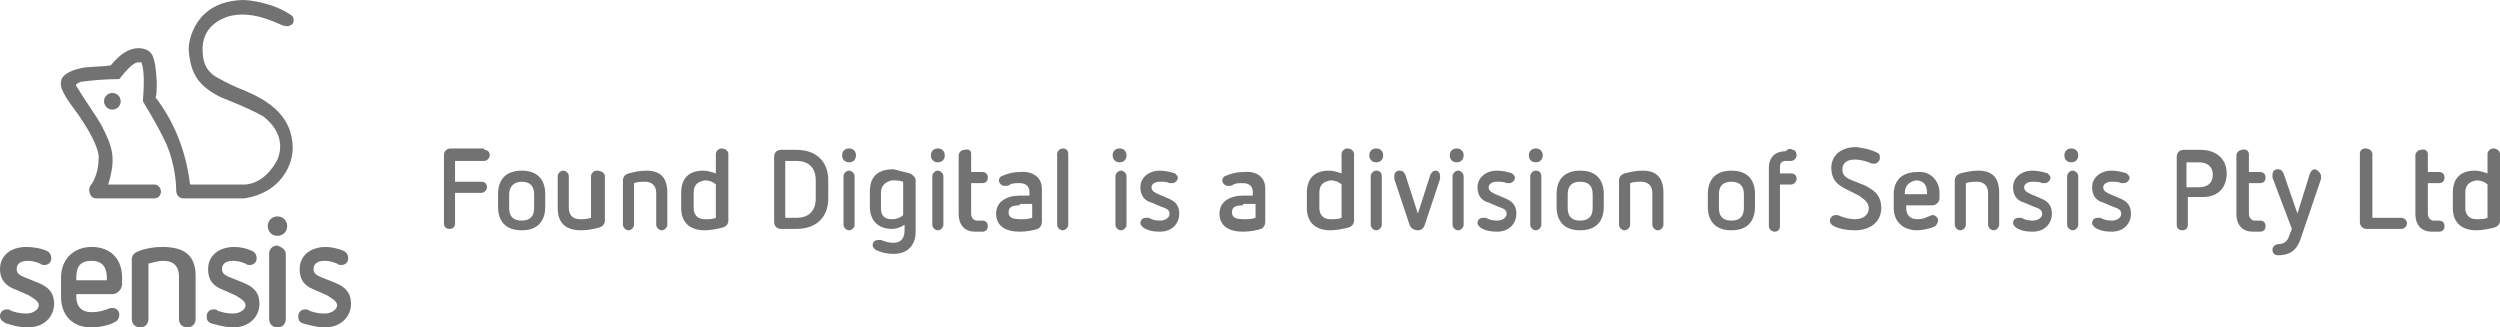 <?xml version="1.0" encoding="utf-8"?>
<!-- Generator: Adobe Illustrator 18.1.1, SVG Export Plug-In . SVG Version: 6.00 Build 0)  -->
<!DOCTYPE svg PUBLIC "-//W3C//DTD SVG 1.1//EN" "http://www.w3.org/Graphics/SVG/1.1/DTD/svg11.dtd">
<svg version="1.1" id="Layer_1" xmlns="http://www.w3.org/2000/svg" xmlns:xlink="http://www.w3.org/1999/xlink" x="0px" y="0px"
	 viewBox="0 0 180.2 23.6" style="enable-background:new 0 0 180.2 23.6;" xml:space="preserve">
<style type="text/css">
	.st0{fill:#727272;}
</style>
<g>
	<path class="st0" d="M7.8,13.3h3.4c0,0,0.4,0.1,0.4,0.5c0,0.3-0.2,0.5-0.5,0.5c-0.3,0-4.2,0-4.2,0s-0.3,0-0.4-0.3
		c-0.1-0.2-0.1-0.4,0-0.6c0.1-0.1,0.6-0.8,0.6-1.9c0,0,0.3-0.7-1.5-3.3C4.7,7,4.7,6.9,4.7,6.9s-0.4-0.6-0.3-1c0-0.4,0.5-0.8,1.5-1
		c0.4-0.1,1.8-0.1,2.1-0.2c0.4-0.5,1.4-1.6,2.6-1.1c0.3,0.2,0.6,0.3,0.7,2.3c0,0.3,0,1.1-0.1,1.1c1.3,1.7,2.2,3.8,2.5,6.3
		c2.1,0,3.9,0,3.9,0s1.4,0.1,2.4-1.8c0.2-0.5,0.6-1.8-1-3.1C18.3,8,17.4,7.6,15.9,7c-1.6-0.8-2.2-1.7-2.3-3.5C13.6,3,14,0.1,17.5,0
		c0.5,0,2.2,0.2,3.5,1.1c0.2,0.1,0.2,0.5,0.1,0.6C21,1.8,20.8,2,20.3,1.8c-0.5-0.2-2.2-1.1-3.9-0.6c-0.2,0.1-1.7,0.5-1.8,2.2
		c0,0.6,0,1.5,0.9,2.1c0.9,0.5,1.3,0.7,2.3,1.1c1.6,0.7,3.3,1.8,3.3,4.1c0,1.1-0.8,3.2-3.5,3.6c-2.3,0-4.4,0-4.4,0s-0.5,0-0.5-0.6
		c0-0.5-0.1-1.9-0.7-3.3c-0.7-1.5-1.3-2.4-1.7-3.1c0.1-1.3,0.1-2.2-0.1-2.8c-0.3,0-0.5-0.2-1.6,1.2c-1,0-2.1,0.1-2.8,0.2
		C5.6,6,5.4,6.1,5.5,6.2C6.3,7.5,6.9,8.3,7.3,9C8.1,10.6,8.4,11.3,7.8,13.3"/>
	<circle class="st0" cx="8.1" cy="7.3" r="0.6"/>
	<g>
		<path class="st0" d="M34.9,10.8c0.3,0,0.4,0.2,0.4,0.4c0,0.2-0.2,0.4-0.4,0.4h-2.1v1.5h1.9c0.3,0,0.4,0.2,0.4,0.4
			c0,0.2-0.2,0.4-0.4,0.4h-1.9v2.2c0,0.3-0.2,0.4-0.4,0.4c-0.3,0-0.4-0.2-0.4-0.4v-4.9c0-0.3,0.2-0.5,0.5-0.5H34.9z"/>
		<path class="st0" d="M39.3,14v0.9c0,1.1-0.6,1.7-1.7,1.7c-1.1,0-1.7-0.6-1.7-1.7V14c0-1.1,0.6-1.7,1.7-1.7
			C38.7,12.3,39.3,12.9,39.3,14z M36.7,14v1c0,0.6,0.3,0.9,0.9,0.9c0.6,0,0.9-0.3,0.9-0.9v-1c0-0.6-0.3-0.9-0.9-0.9
			C37.1,13.1,36.7,13.4,36.7,14z"/>
		<path class="st0" d="M43.6,12.7v3.2c0,0.2-0.1,0.4-0.4,0.5c-0.4,0.1-0.8,0.2-1.3,0.2c-1.1,0-1.7-0.5-1.7-1.6v-2.3
			c0-0.2,0.2-0.4,0.4-0.4c0.2,0,0.4,0.2,0.4,0.4V15c0,0.5,0.3,0.8,0.8,0.8c0.3,0,0.5,0,0.8-0.1v-3c0-0.2,0.2-0.4,0.4-0.4
			C43.4,12.3,43.6,12.5,43.6,12.7z"/>
		<path class="st0" d="M48.1,13.9v2.3c0,0.2-0.2,0.4-0.4,0.4c-0.2,0-0.4-0.2-0.4-0.4v-2.3c0-0.5-0.3-0.8-0.8-0.8
			c-0.3,0-0.5,0-0.8,0.1v3c0,0.2-0.2,0.4-0.4,0.4c-0.2,0-0.4-0.2-0.4-0.4V13c0-0.2,0.1-0.4,0.4-0.5c0.4-0.1,0.8-0.2,1.3-0.2
			C47.6,12.3,48.1,12.8,48.1,13.9z"/>
		<path class="st0" d="M52.5,11.1v4.8c0,0.2-0.1,0.4-0.4,0.5c-0.4,0.1-0.9,0.2-1.3,0.2c-1,0-1.7-0.5-1.7-1.6v-1.1
			c0-1.1,0.6-1.6,1.6-1.6c0.3,0,0.6,0.1,0.9,0.2v-1.4c0-0.2,0.2-0.4,0.4-0.4C52.3,10.7,52.5,10.9,52.5,11.1z M50,13.9V15
			c0,0.5,0.3,0.8,0.8,0.8c0.3,0,0.6,0,0.8-0.1v-2.4c-0.2-0.2-0.5-0.3-0.8-0.3C50.3,13.1,50,13.3,50,13.9z"/>
		<path class="st0" d="M57.4,10.8c1.4,0,2.3,0.8,2.3,2.2v1.3c0,1.4-0.9,2.2-2.3,2.2h-1.1c-0.3,0-0.5-0.2-0.5-0.5v-4.7
			c0-0.3,0.2-0.5,0.5-0.5H57.4z M56.6,11.6v4.1h0.8c0.9,0,1.4-0.5,1.4-1.4V13c0-0.9-0.5-1.4-1.4-1.4H56.6z"/>
		<path class="st0" d="M61.7,11.2c0,0.3-0.2,0.5-0.5,0.5s-0.5-0.2-0.5-0.5c0-0.3,0.2-0.5,0.5-0.5S61.7,10.9,61.7,11.2z M61.6,12.7
			v3.5c0,0.2-0.2,0.4-0.4,0.4c-0.2,0-0.4-0.2-0.4-0.4v-3.5c0-0.2,0.2-0.4,0.4-0.4C61.4,12.3,61.6,12.5,61.6,12.7z"/>
		<path class="st0" d="M65.6,12.5c0.2,0.1,0.4,0.3,0.4,0.5v3.7c0,1-0.6,1.6-1.6,1.6c-0.5,0-0.9-0.1-1.3-0.3
			c-0.1-0.1-0.2-0.2-0.2-0.3c0-0.2,0.1-0.4,0.4-0.4c0.1,0,0.1,0,0.2,0c0.3,0.1,0.5,0.2,0.9,0.2c0.6,0,0.8-0.4,0.8-0.9v-0.4
			c-0.3,0.2-0.6,0.3-0.9,0.3c-1,0-1.6-0.6-1.6-1.6v-1.1c0-1.1,0.6-1.6,1.7-1.6C64.8,12.3,65.2,12.4,65.6,12.5z M63.5,13.9V15
			c0,0.6,0.3,0.8,0.8,0.8c0.3,0,0.6-0.1,0.8-0.3v-2.4c-0.3-0.1-0.5-0.1-0.8-0.1C63.8,13.1,63.5,13.4,63.5,13.9z"/>
		<path class="st0" d="M68.1,11.2c0,0.3-0.2,0.5-0.5,0.5c-0.3,0-0.5-0.2-0.5-0.5c0-0.3,0.2-0.5,0.5-0.5
			C67.9,10.7,68.1,10.9,68.1,11.2z M68,12.7v3.5c0,0.2-0.2,0.4-0.4,0.4c-0.2,0-0.4-0.2-0.4-0.4v-3.5c0-0.2,0.2-0.4,0.4-0.4
			C67.8,12.3,68,12.5,68,12.7z"/>
		<path class="st0" d="M70,11.1v1.3h0.8c0.3,0,0.4,0.2,0.4,0.4c0,0.2-0.1,0.4-0.4,0.4H70v2.2c0,0.3,0.2,0.5,0.4,0.5
			c0.2,0,0.3,0,0.4,0c0.2,0,0.4,0.1,0.4,0.4c0,0.2-0.1,0.4-0.4,0.4c-0.2,0-0.3,0-0.5,0c-0.7,0-1.2-0.4-1.2-1.3v-4.2
			c0-0.2,0.2-0.4,0.4-0.4C69.9,10.7,70,10.9,70,11.1z"/>
		<path class="st0" d="M75.1,13.6V16c0,0.2-0.1,0.4-0.3,0.5c-0.3,0.1-0.8,0.2-1.3,0.2c-1,0-1.7-0.4-1.7-1.3c0-0.9,0.8-1.3,1.7-1.3
			h0.7v-0.3c0-0.3-0.2-0.6-0.7-0.6c-0.3,0-0.5,0-0.7,0.1c-0.1,0.1-0.2,0.1-0.4,0.1c-0.2,0-0.4-0.2-0.4-0.4c0-0.1,0.1-0.3,0.2-0.3
			c0.2-0.1,0.7-0.3,1.3-0.3C74.3,12.3,75.1,12.7,75.1,13.6z M73.5,14.8c-0.5,0-0.8,0.1-0.8,0.5c0,0.4,0.3,0.5,0.9,0.5
			c0.3,0,0.5,0,0.8-0.1v-1H73.5z"/>
		<path class="st0" d="M77,11.1v5.1c0,0.2-0.2,0.4-0.4,0.4c-0.2,0-0.4-0.2-0.4-0.4v-5.1c0-0.2,0.2-0.4,0.4-0.4
			C76.9,10.7,77,10.9,77,11.1z"/>
		<path class="st0" d="M81.2,11.2c0,0.3-0.2,0.5-0.5,0.5c-0.3,0-0.5-0.2-0.5-0.5c0-0.3,0.2-0.5,0.5-0.5C81,10.7,81.2,10.9,81.2,11.2
			z M81.2,12.7v3.5c0,0.2-0.2,0.4-0.4,0.4c-0.2,0-0.4-0.2-0.4-0.4v-3.5c0-0.2,0.2-0.4,0.4-0.4C81,12.3,81.2,12.5,81.2,12.7z"/>
		<path class="st0" d="M84.7,12.5c0.1,0.1,0.2,0.2,0.2,0.3c0,0.2-0.2,0.4-0.4,0.4c-0.1,0-0.2,0-0.2,0c-0.2-0.1-0.4-0.1-0.7-0.1
			c-0.4,0-0.6,0.2-0.6,0.4c0,0.3,0.3,0.4,0.5,0.5l0.7,0.3c0.5,0.2,0.8,0.5,0.8,1.1c0,0.7-0.5,1.3-1.4,1.3c-0.5,0-0.9-0.1-1.2-0.3
			c-0.1-0.1-0.2-0.2-0.2-0.3c0-0.2,0.1-0.4,0.4-0.4c0.1,0,0.1,0,0.2,0c0.2,0.1,0.4,0.2,0.8,0.2c0.4,0,0.7-0.2,0.7-0.5
			c0-0.3-0.3-0.4-0.6-0.5L83,14.6c-0.4-0.1-0.8-0.4-0.8-1.1c0-0.7,0.6-1.2,1.4-1.2C84,12.3,84.4,12.4,84.7,12.5z"/>
		<path class="st0" d="M91.2,13.6V16c0,0.2-0.1,0.4-0.3,0.5c-0.3,0.1-0.8,0.2-1.3,0.2c-1,0-1.7-0.4-1.7-1.3c0-0.9,0.8-1.3,1.7-1.3
			h0.7v-0.3c0-0.3-0.2-0.6-0.7-0.6c-0.3,0-0.5,0-0.7,0.1c-0.1,0.1-0.2,0.1-0.4,0.1c-0.2,0-0.4-0.2-0.4-0.4c0-0.1,0.1-0.3,0.2-0.3
			c0.2-0.1,0.7-0.3,1.3-0.3C90.5,12.3,91.2,12.7,91.2,13.6z M89.6,14.8c-0.5,0-0.8,0.1-0.8,0.5c0,0.4,0.3,0.5,0.9,0.5
			c0.3,0,0.5,0,0.8-0.1v-1H89.6z"/>
		<path class="st0" d="M97.6,11.1v4.8c0,0.2-0.1,0.4-0.4,0.5c-0.4,0.1-0.9,0.2-1.3,0.2c-1,0-1.7-0.5-1.7-1.6v-1.1
			c0-1.1,0.6-1.6,1.6-1.6c0.3,0,0.6,0.1,0.9,0.2v-1.4c0-0.2,0.2-0.4,0.4-0.4C97.4,10.7,97.6,10.9,97.6,11.1z M95.1,13.9V15
			c0,0.5,0.3,0.8,0.8,0.8c0.3,0,0.6,0,0.8-0.1v-2.4c-0.2-0.2-0.5-0.3-0.8-0.3C95.4,13.1,95.1,13.3,95.1,13.9z"/>
		<path class="st0" d="M99.7,11.2c0,0.3-0.2,0.5-0.5,0.5s-0.5-0.2-0.5-0.5c0-0.3,0.2-0.5,0.5-0.5S99.7,10.9,99.7,11.2z M99.6,12.7
			v3.5c0,0.2-0.2,0.4-0.4,0.4c-0.2,0-0.4-0.2-0.4-0.4v-3.5c0-0.2,0.2-0.4,0.4-0.4C99.5,12.3,99.6,12.5,99.6,12.7z"/>
		<path class="st0" d="M103.8,12.7c0,0.1,0,0.1,0,0.2l-1.1,3.3c-0.1,0.3-0.3,0.4-0.5,0.4c-0.2,0-0.5-0.1-0.6-0.4l-1.1-3.3
			c0-0.1,0-0.1,0-0.2c0-0.2,0.1-0.4,0.4-0.4c0.2,0,0.3,0.1,0.4,0.3l0.9,2.8l0.9-2.8c0.1-0.2,0.2-0.3,0.4-0.3
			C103.7,12.3,103.8,12.5,103.8,12.7z"/>
		<path class="st0" d="M105.5,11.2c0,0.3-0.2,0.5-0.5,0.5c-0.3,0-0.5-0.2-0.5-0.5c0-0.3,0.2-0.5,0.5-0.5
			C105.3,10.7,105.5,10.9,105.5,11.2z M105.5,12.7v3.5c0,0.2-0.2,0.4-0.4,0.4c-0.2,0-0.4-0.2-0.4-0.4v-3.5c0-0.2,0.2-0.4,0.4-0.4
			C105.3,12.3,105.5,12.5,105.5,12.7z"/>
		<path class="st0" d="M109,12.5c0.1,0.1,0.2,0.2,0.2,0.3c0,0.2-0.2,0.4-0.4,0.4c-0.1,0-0.2,0-0.2,0c-0.2-0.1-0.4-0.1-0.7-0.1
			c-0.4,0-0.6,0.2-0.6,0.4c0,0.3,0.3,0.4,0.5,0.5l0.7,0.3c0.5,0.2,0.8,0.5,0.8,1.1c0,0.7-0.5,1.3-1.4,1.3c-0.5,0-0.9-0.1-1.2-0.3
			c-0.1-0.1-0.2-0.2-0.2-0.3c0-0.2,0.1-0.4,0.4-0.4c0.1,0,0.1,0,0.2,0c0.2,0.1,0.4,0.2,0.8,0.2c0.4,0,0.7-0.2,0.7-0.5
			c0-0.3-0.3-0.4-0.6-0.5l-0.7-0.3c-0.4-0.1-0.8-0.4-0.8-1.1c0-0.7,0.6-1.2,1.4-1.2C108.3,12.3,108.7,12.4,109,12.5z"/>
		<path class="st0" d="M111.2,11.2c0,0.3-0.2,0.5-0.5,0.5c-0.3,0-0.5-0.2-0.5-0.5c0-0.3,0.2-0.5,0.5-0.5
			C111,10.7,111.2,10.9,111.2,11.2z M111.1,12.7v3.5c0,0.2-0.2,0.4-0.4,0.4c-0.2,0-0.4-0.2-0.4-0.4v-3.5c0-0.2,0.2-0.4,0.4-0.4
			C111,12.3,111.1,12.5,111.1,12.7z"/>
		<path class="st0" d="M115.6,14v0.9c0,1.1-0.6,1.7-1.7,1.7c-1.1,0-1.7-0.6-1.7-1.7V14c0-1.1,0.6-1.7,1.7-1.7
			C115,12.3,115.6,12.9,115.6,14z M113,14v1c0,0.6,0.3,0.9,0.9,0.9c0.6,0,0.9-0.3,0.9-0.9v-1c0-0.6-0.3-0.9-0.9-0.9
			C113.3,13.1,113,13.4,113,14z"/>
		<path class="st0" d="M119.9,13.9v2.3c0,0.2-0.2,0.4-0.4,0.4c-0.2,0-0.4-0.2-0.4-0.4v-2.3c0-0.5-0.3-0.8-0.8-0.8
			c-0.3,0-0.5,0-0.8,0.1v3c0,0.2-0.2,0.4-0.4,0.4c-0.2,0-0.4-0.2-0.4-0.4V13c0-0.2,0.1-0.4,0.4-0.5c0.4-0.1,0.8-0.2,1.3-0.2
			C119.4,12.3,119.9,12.8,119.9,13.9z"/>
		<path class="st0" d="M126.5,14v0.9c0,1.1-0.6,1.7-1.7,1.7c-1.1,0-1.7-0.6-1.7-1.7V14c0-1.1,0.6-1.7,1.7-1.7
			C125.9,12.3,126.5,12.9,126.5,14z M123.9,14v1c0,0.6,0.3,0.9,0.9,0.9c0.6,0,0.9-0.3,0.9-0.9v-1c0-0.6-0.3-0.9-0.9-0.9
			C124.2,13.1,123.9,13.4,123.9,14z"/>
		<path class="st0" d="M129.2,10.8c0.2,0,0.3,0.2,0.3,0.4c0,0.2-0.2,0.4-0.4,0.4c-0.1,0-0.2,0-0.4,0c-0.3,0-0.4,0.2-0.4,0.4v0.5h0.8
			c0.3,0,0.4,0.2,0.4,0.4c0,0.2-0.2,0.4-0.4,0.4h-0.8v3c0,0.3-0.2,0.4-0.4,0.4c-0.2,0-0.4-0.2-0.4-0.4v-4.2c0-0.8,0.5-1.2,1.2-1.2
			C128.9,10.7,129.1,10.7,129.2,10.8z"/>
		<path class="st0" d="M135.3,11c0.2,0.1,0.2,0.2,0.2,0.4c0,0.2-0.2,0.4-0.4,0.4c-0.1,0-0.2,0-0.4-0.1c-0.3-0.1-0.6-0.2-1-0.2
			c-0.5,0-0.9,0.2-0.9,0.7c0,0.4,0.2,0.6,0.7,0.8l1,0.4c0.5,0.3,1.1,0.6,1.1,1.6c0,1-0.8,1.6-1.9,1.6c-0.6,0-1.1-0.1-1.5-0.3
			c-0.2-0.1-0.3-0.2-0.3-0.4c0-0.2,0.2-0.4,0.4-0.4c0.1,0,0.2,0,0.4,0.1c0.3,0.1,0.6,0.2,1,0.2c0.6,0,1-0.3,1-0.8
			c0-0.4-0.3-0.6-0.7-0.9l-1-0.5c-0.6-0.3-1-0.7-1-1.5c0-0.9,0.7-1.5,1.8-1.5C134.5,10.7,134.9,10.8,135.3,11z"/>
		<path class="st0" d="M139.8,13.9v0.4c0,0.2-0.2,0.5-0.5,0.5h-1.9V15c0,0.4,0.2,0.8,0.8,0.8c0.4,0,0.6-0.1,0.8-0.2
			c0.1,0,0.2-0.1,0.3-0.1c0.2,0,0.4,0.2,0.4,0.4c0,0.1-0.1,0.3-0.2,0.4c-0.4,0.2-1,0.3-1.3,0.3c-1.1,0-1.7-0.7-1.7-1.6v-1
			c0-1,0.6-1.6,1.7-1.6C139.1,12.3,139.8,13,139.8,13.9z M137.3,13.9v0.1h1.6v-0.1c0-0.5-0.2-0.9-0.8-0.9
			C137.6,13.1,137.3,13.4,137.3,13.9z"/>
		<path class="st0" d="M144.1,13.9v2.3c0,0.2-0.2,0.4-0.4,0.4c-0.2,0-0.4-0.2-0.4-0.4v-2.3c0-0.5-0.3-0.8-0.8-0.8
			c-0.3,0-0.5,0-0.8,0.1v3c0,0.2-0.2,0.4-0.4,0.4c-0.2,0-0.4-0.2-0.4-0.4V13c0-0.2,0.1-0.4,0.4-0.5c0.4-0.1,0.8-0.2,1.3-0.2
			C143.6,12.3,144.1,12.8,144.1,13.9z"/>
		<path class="st0" d="M147.6,12.5c0.1,0.1,0.2,0.2,0.2,0.3c0,0.2-0.2,0.4-0.4,0.4c-0.1,0-0.2,0-0.2,0c-0.2-0.1-0.4-0.1-0.7-0.1
			c-0.4,0-0.6,0.2-0.6,0.4c0,0.3,0.3,0.4,0.5,0.5l0.7,0.3c0.5,0.2,0.8,0.5,0.8,1.1c0,0.7-0.5,1.3-1.4,1.3c-0.5,0-0.9-0.1-1.2-0.3
			c-0.1-0.1-0.2-0.2-0.2-0.3c0-0.2,0.1-0.4,0.4-0.4c0.1,0,0.1,0,0.2,0c0.2,0.1,0.4,0.2,0.8,0.2c0.4,0,0.7-0.2,0.7-0.5
			c0-0.3-0.3-0.4-0.6-0.5l-0.7-0.3c-0.4-0.1-0.8-0.4-0.8-1.1c0-0.7,0.6-1.2,1.4-1.2C146.9,12.3,147.3,12.4,147.6,12.5z"/>
		<path class="st0" d="M149.8,11.2c0,0.3-0.2,0.5-0.5,0.5c-0.3,0-0.5-0.2-0.5-0.5c0-0.3,0.2-0.5,0.5-0.5
			C149.6,10.7,149.8,10.9,149.8,11.2z M149.8,12.7v3.5c0,0.2-0.2,0.4-0.4,0.4c-0.2,0-0.4-0.2-0.4-0.4v-3.5c0-0.2,0.2-0.4,0.4-0.4
			C149.6,12.3,149.8,12.5,149.8,12.7z"/>
		<path class="st0" d="M153.3,12.5c0.1,0.1,0.2,0.2,0.2,0.3c0,0.2-0.2,0.4-0.4,0.4c-0.1,0-0.2,0-0.2,0c-0.2-0.1-0.4-0.1-0.7-0.1
			c-0.4,0-0.6,0.2-0.6,0.4c0,0.3,0.3,0.4,0.5,0.5l0.7,0.3c0.5,0.2,0.8,0.5,0.8,1.1c0,0.7-0.5,1.3-1.4,1.3c-0.5,0-0.9-0.1-1.2-0.3
			c-0.1-0.1-0.2-0.2-0.2-0.3c0-0.2,0.1-0.4,0.4-0.4c0.1,0,0.1,0,0.2,0c0.2,0.1,0.4,0.2,0.8,0.2c0.4,0,0.7-0.2,0.7-0.5
			c0-0.3-0.3-0.4-0.6-0.5l-0.7-0.3c-0.4-0.1-0.8-0.4-0.8-1.1c0-0.7,0.6-1.2,1.4-1.2C152.6,12.3,153,12.4,153.3,12.5z"/>
		<path class="st0" d="M158.6,10.8c1.2,0,1.9,0.7,1.9,1.7c0,1-0.6,1.7-1.7,1.7h-1.1v2c0,0.3-0.2,0.4-0.4,0.4c-0.3,0-0.4-0.2-0.4-0.4
			v-4.9c0-0.3,0.2-0.5,0.5-0.5H158.6z M157.6,11.6v1.9h0.9c0.6,0,1-0.3,1-0.9c0-0.6-0.4-0.9-1-0.9H157.6z"/>
		<path class="st0" d="M162.1,11.1v1.3h0.8c0.3,0,0.4,0.2,0.4,0.4c0,0.2-0.1,0.4-0.4,0.4h-0.8v2.2c0,0.3,0.2,0.5,0.4,0.5
			c0.2,0,0.3,0,0.4,0c0.2,0,0.4,0.1,0.4,0.4c0,0.2-0.1,0.4-0.4,0.4c-0.2,0-0.3,0-0.5,0c-0.7,0-1.2-0.4-1.2-1.3v-4.2
			c0-0.2,0.2-0.4,0.4-0.4C161.9,10.7,162.1,10.9,162.1,11.1z"/>
		<path class="st0" d="M167.3,12.7c0,0.1,0,0.1,0,0.2l-1.5,4.4c-0.3,0.8-0.8,1.1-1.6,1.1c-0.2,0-0.4-0.1-0.4-0.4
			c0-0.2,0.2-0.4,0.4-0.4c0.4,0,0.7-0.2,0.8-0.6l0.2-0.5l-1.4-3.7c0,0,0-0.1,0-0.2c0-0.2,0.1-0.4,0.4-0.4c0.2,0,0.3,0.1,0.4,0.3
			l1,2.9l0.9-2.9c0.1-0.2,0.2-0.3,0.4-0.3C167.1,12.3,167.3,12.5,167.3,12.7z"/>
		<path class="st0" d="M171,11.1v4.6h2.1c0.2,0,0.4,0.2,0.4,0.4c0,0.2-0.2,0.4-0.4,0.4h-2.5c-0.3,0-0.5-0.2-0.5-0.5v-4.9
			c0-0.3,0.2-0.4,0.4-0.4C170.8,10.7,171,10.9,171,11.1z"/>
		<path class="st0" d="M175,11.1v1.3h0.8c0.3,0,0.4,0.2,0.4,0.4c0,0.2-0.1,0.4-0.4,0.4H175v2.2c0,0.3,0.2,0.5,0.4,0.5
			c0.2,0,0.3,0,0.4,0c0.2,0,0.4,0.1,0.4,0.4c0,0.2-0.1,0.4-0.4,0.4c-0.2,0-0.3,0-0.5,0c-0.7,0-1.2-0.4-1.2-1.3v-4.2
			c0-0.2,0.2-0.4,0.4-0.4C174.8,10.7,175,10.9,175,11.1z"/>
		<path class="st0" d="M180.2,11.1v4.8c0,0.2-0.1,0.4-0.4,0.5c-0.4,0.1-0.9,0.2-1.3,0.2c-1,0-1.7-0.5-1.7-1.6v-1.1
			c0-1.1,0.6-1.6,1.6-1.6c0.3,0,0.6,0.1,0.9,0.2v-1.4c0-0.2,0.2-0.4,0.4-0.4C180,10.7,180.2,10.9,180.2,11.1z M177.7,13.9V15
			c0,0.5,0.3,0.8,0.8,0.8c0.3,0,0.6,0,0.8-0.1v-2.4c-0.2-0.2-0.5-0.3-0.8-0.3C178,13.1,177.7,13.3,177.7,13.9z"/>
	</g>
	<g>
		<path class="st0" d="M3.4,18.1c0.2,0.1,0.3,0.3,0.3,0.5c0,0.3-0.2,0.5-0.5,0.5c-0.1,0-0.2,0-0.3-0.1c-0.3-0.1-0.5-0.2-0.9-0.2
			c-0.5,0-0.8,0.2-0.8,0.6c0,0.4,0.4,0.5,0.6,0.6l1,0.4c0.7,0.3,1.1,0.7,1.1,1.5c0,0.9-0.7,1.7-1.9,1.7c-0.7,0-1.2-0.2-1.6-0.3
			C0.1,23.1,0,23,0,22.8c0-0.3,0.2-0.5,0.5-0.5c0.1,0,0.2,0,0.3,0.1c0.3,0.1,0.6,0.2,1.1,0.2c0.5,0,0.9-0.3,0.9-0.6
			c0-0.3-0.4-0.5-0.7-0.7l-0.9-0.4C0.6,20.7,0,20.3,0,19.4c0-1,0.8-1.6,1.9-1.6C2.4,17.8,3,17.9,3.4,18.1z"/>
		<path class="st0" d="M8.8,20v0.5c0,0.3-0.3,0.7-0.7,0.7H5.5v0.2c0,0.6,0.3,1.1,1.1,1.1c0.5,0,0.8-0.1,1.1-0.2
			c0.2-0.1,0.3-0.1,0.4-0.1c0.3,0,0.5,0.2,0.5,0.5c0,0.2-0.1,0.4-0.3,0.5c-0.5,0.3-1.3,0.4-1.7,0.4c-1.4,0-2.2-0.9-2.2-2.2V20
			c0-1.3,0.9-2.2,2.2-2.2C8,17.8,8.8,18.7,8.8,20z M5.5,20v0.2h2.2V20c0-0.7-0.3-1.2-1.1-1.2S5.5,19.2,5.5,20z"/>
		<path class="st0" d="M14.1,19.9V23c0,0.3-0.2,0.6-0.6,0.6c-0.3,0-0.6-0.2-0.6-0.6v-3.1c0-0.7-0.4-1.1-1.1-1.1
			c-0.4,0-0.7,0.1-1.1,0.2v4c0,0.3-0.2,0.6-0.6,0.6c-0.3,0-0.6-0.2-0.6-0.6v-4.3c0-0.3,0.2-0.5,0.5-0.6c0.5-0.2,1.1-0.3,1.7-0.3
			C13.4,17.8,14.1,18.5,14.1,19.9z"/>
		<path class="st0" d="M18.2,18.1c0.2,0.1,0.3,0.3,0.3,0.5c0,0.3-0.2,0.5-0.5,0.5c-0.1,0-0.2,0-0.3-0.1c-0.3-0.1-0.5-0.2-0.9-0.2
			c-0.5,0-0.8,0.2-0.8,0.6c0,0.4,0.4,0.5,0.6,0.6l1,0.4c0.7,0.3,1.1,0.7,1.1,1.5c0,0.9-0.7,1.7-1.9,1.7c-0.6,0-1.2-0.2-1.6-0.3
			c-0.2-0.1-0.3-0.2-0.3-0.5c0-0.3,0.2-0.5,0.5-0.5c0.1,0,0.2,0,0.3,0.1c0.3,0.1,0.6,0.2,1.1,0.2c0.5,0,0.9-0.3,0.9-0.6
			c0-0.3-0.4-0.5-0.7-0.7l-0.9-0.4c-0.5-0.2-1.1-0.5-1.1-1.5c0-1,0.8-1.6,1.9-1.6C17.3,17.8,17.8,17.9,18.2,18.1z"/>
		<path class="st0" d="M20.7,16.3c0,0.4-0.3,0.7-0.7,0.7c-0.4,0-0.7-0.3-0.7-0.7c0-0.4,0.3-0.7,0.7-0.7
			C20.4,15.6,20.7,15.9,20.7,16.3z M20.6,18.3V23c0,0.3-0.2,0.6-0.6,0.6c-0.3,0-0.6-0.2-0.6-0.6v-4.7c0-0.3,0.2-0.6,0.6-0.6
			C20.3,17.8,20.6,18,20.6,18.3z"/>
		<path class="st0" d="M24.8,18.1c0.2,0.1,0.3,0.3,0.3,0.5c0,0.3-0.2,0.5-0.5,0.5c-0.1,0-0.2,0-0.3-0.1c-0.3-0.1-0.5-0.2-0.9-0.2
			c-0.5,0-0.8,0.2-0.8,0.6c0,0.4,0.4,0.5,0.6,0.6l1,0.4c0.7,0.3,1.1,0.7,1.1,1.5c0,0.9-0.7,1.7-1.9,1.7c-0.6,0-1.2-0.2-1.6-0.3
			c-0.2-0.1-0.3-0.2-0.3-0.5c0-0.3,0.2-0.5,0.5-0.5c0.1,0,0.2,0,0.3,0.1c0.3,0.1,0.6,0.2,1.1,0.2c0.5,0,0.9-0.3,0.9-0.6
			c0-0.3-0.4-0.5-0.7-0.7l-0.9-0.4c-0.5-0.2-1.1-0.5-1.1-1.5c0-1,0.8-1.6,1.9-1.6C23.8,17.8,24.4,17.9,24.8,18.1z"/>
	</g>
</g>
</svg>
